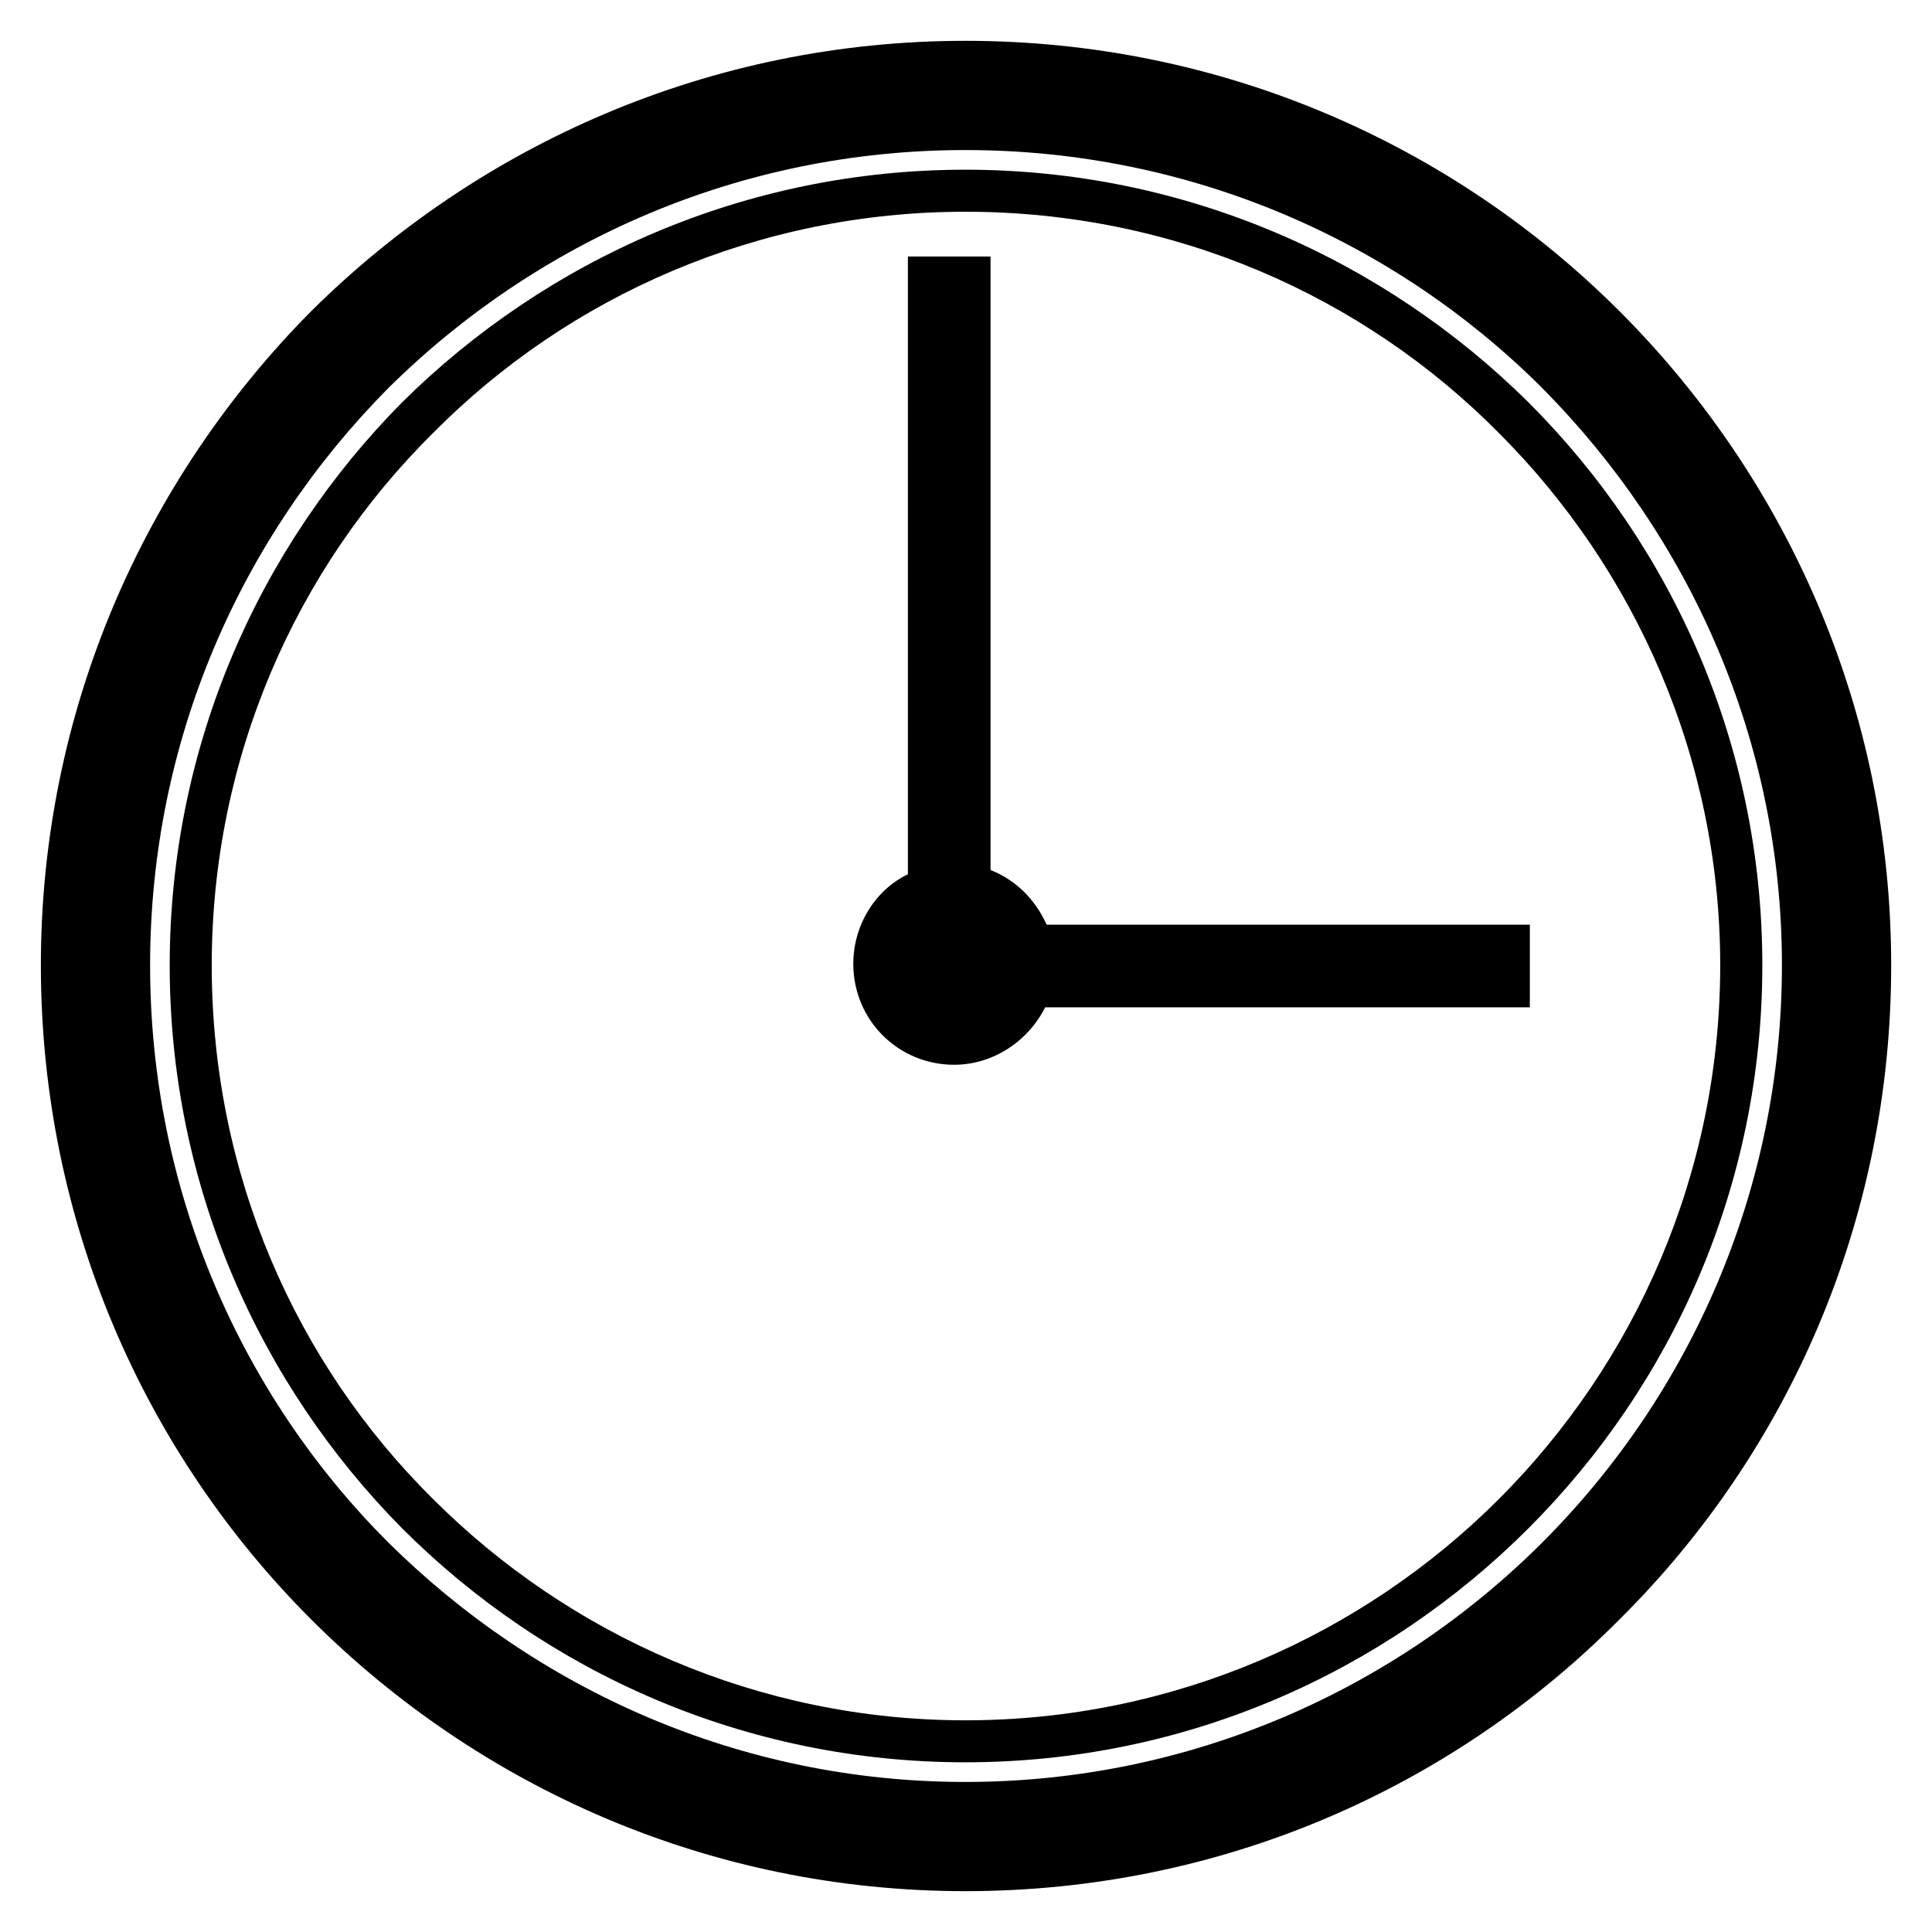 <?xml version="1.0" encoding="UTF-8" standalone="no" ?>
<!DOCTYPE svg PUBLIC "-//W3C//DTD SVG 1.1//EN" "http://www.w3.org/Graphics/SVG/1.1/DTD/svg11.dtd">
<svg xmlns="http://www.w3.org/2000/svg" xmlns:xlink="http://www.w3.org/1999/xlink" version="1.1" width="1080" height="1080" viewBox="0 0 1080 1080" xml:space="preserve">
<desc>Created with Fabric.js 5.2.4</desc>
<defs>
</defs>
<rect x="0" y="0" width="100%" height="100%" fill="transparent"></rect>
<g transform="matrix(1 0 0 1 540 540)" id="4c8fc74f-e59d-40df-968f-685f078dd61d"  >
<rect style="stroke: none; stroke-width: 1; stroke-dasharray: none; stroke-linecap: butt; stroke-dashoffset: 0; stroke-linejoin: miter; stroke-miterlimit: 4; fill: rgb(255,255,255); fill-rule: nonzero; opacity: 1; visibility: hidden;" vector-effect="non-scaling-stroke"  x="-540" y="-540" rx="0" ry="0" width="1080" height="1080" />
</g>
<g transform="matrix(1 0 0 1 540 540)" id="65164fac-2db6-49e3-b11b-67d3736793dc"  >
</g>
<g transform="matrix(13.71 0 0 13.71 540 540)"  >
<g style="" vector-effect="non-scaling-stroke"   >
		<g transform="matrix(1 0 0 1 0 0)"  >
<path style="stroke: none; stroke-width: 1; stroke-dasharray: none; stroke-linecap: butt; stroke-dashoffset: 0; stroke-linejoin: miter; stroke-miterlimit: 4; fill: rgb(0,0,0); fill-rule: nonzero; opacity: 1;" vector-effect="non-scaling-stroke"  transform=" translate(-50, -50)" d="M 87.723 49.971 C 87.723 60.423 83.496 69.847 76.645 76.643 C 69.845 83.496 60.424 87.722 49.973 87.722 C 39.576 87.722 30.156 83.495 23.301 76.643 C 16.505 69.847 12.279 60.422 12.279 49.971 C 12.279 39.578 16.506 30.154 23.301 23.301 C 30.156 16.503 39.576 12.277 49.973 12.277 C 60.424 12.277 69.845 16.504 76.645 23.301 C 83.496 30.154 87.723 39.578 87.723 49.971 z M 73.501 73.501 C 79.498 67.506 83.268 59.167 83.268 49.971 C 83.268 40.776 79.498 32.495 73.501 26.441 C 67.504 20.446 59.165 16.731 49.973 16.731 C 40.776 16.731 32.497 20.446 26.441 26.441 C 20.444 32.495 16.733 40.776 16.733 49.971 C 16.733 59.167 20.444 67.506 26.441 73.501 C 32.497 79.498 40.776 83.269 49.973 83.269 C 59.165 83.269 67.504 79.498 73.501 73.501 z" stroke-linecap="round" />
</g>
		<g transform="matrix(1 0 0 1 9.2 -12.45)"  >
<path style="stroke: none; stroke-width: 1; stroke-dasharray: none; stroke-linecap: butt; stroke-dashoffset: 0; stroke-linejoin: miter; stroke-miterlimit: 4; fill: rgb(0,0,0); fill-rule: nonzero; opacity: 1;" vector-effect="non-scaling-stroke"  transform=" translate(-59.2, -37.55)" d="M 47.631 46.26 L 47.631 21.071 L 51 21.071 L 51 46.087 C 52.027 46.488 52.826 47.287 53.287 48.315 L 72.99 48.315 L 72.99 51.685 L 53.227 51.685 C 52.542 53.056 51.114 54.027 49.517 54.027 C 47.23 54.027 45.405 52.199 45.405 49.915 C 45.404 48.314 46.317 46.888 47.631 46.26 z" stroke-linecap="round" />
</g>
		<g transform="matrix(1 0 0 1 0 0)"  >
<path style="stroke: none; stroke-width: 1; stroke-dasharray: none; stroke-linecap: butt; stroke-dashoffset: 0; stroke-linejoin: miter; stroke-miterlimit: 4; fill: rgb(0,0,0); fill-rule: nonzero; opacity: 1;" vector-effect="non-scaling-stroke"  transform=" translate(-50, -50)" d="M 49.973 17.532 C 58.937 17.532 67.047 21.188 72.93 27.014 C 78.814 32.895 82.469 41.005 82.469 49.972 C 82.469 58.94 78.814 67.049 72.93 72.931 C 67.047 78.814 58.937 82.468 49.973 82.468 C 41.005 82.468 32.894 78.814 27.011 72.931 C 21.187 67.048 17.532 58.94 17.532 49.972 C 17.532 41.006 21.188 32.895 27.011 27.014 C 32.894 21.188 41.004 17.532 49.973 17.532 z M 71.729 28.269 C 66.193 22.673 58.48 19.246 49.972 19.246 C 41.519 19.246 33.806 22.673 28.269 28.269 C 22.669 33.81 19.246 41.519 19.246 49.972 C 19.246 58.481 22.669 66.192 28.269 71.733 C 33.806 77.271 41.519 80.756 49.972 80.756 C 58.48 80.756 66.193 77.271 71.729 71.733 C 77.27 66.192 80.752 58.481 80.752 49.972 C 80.753 41.519 77.271 33.81 71.729 28.269 z" stroke-linecap="round" />
</g>
</g>
</g>
</svg>